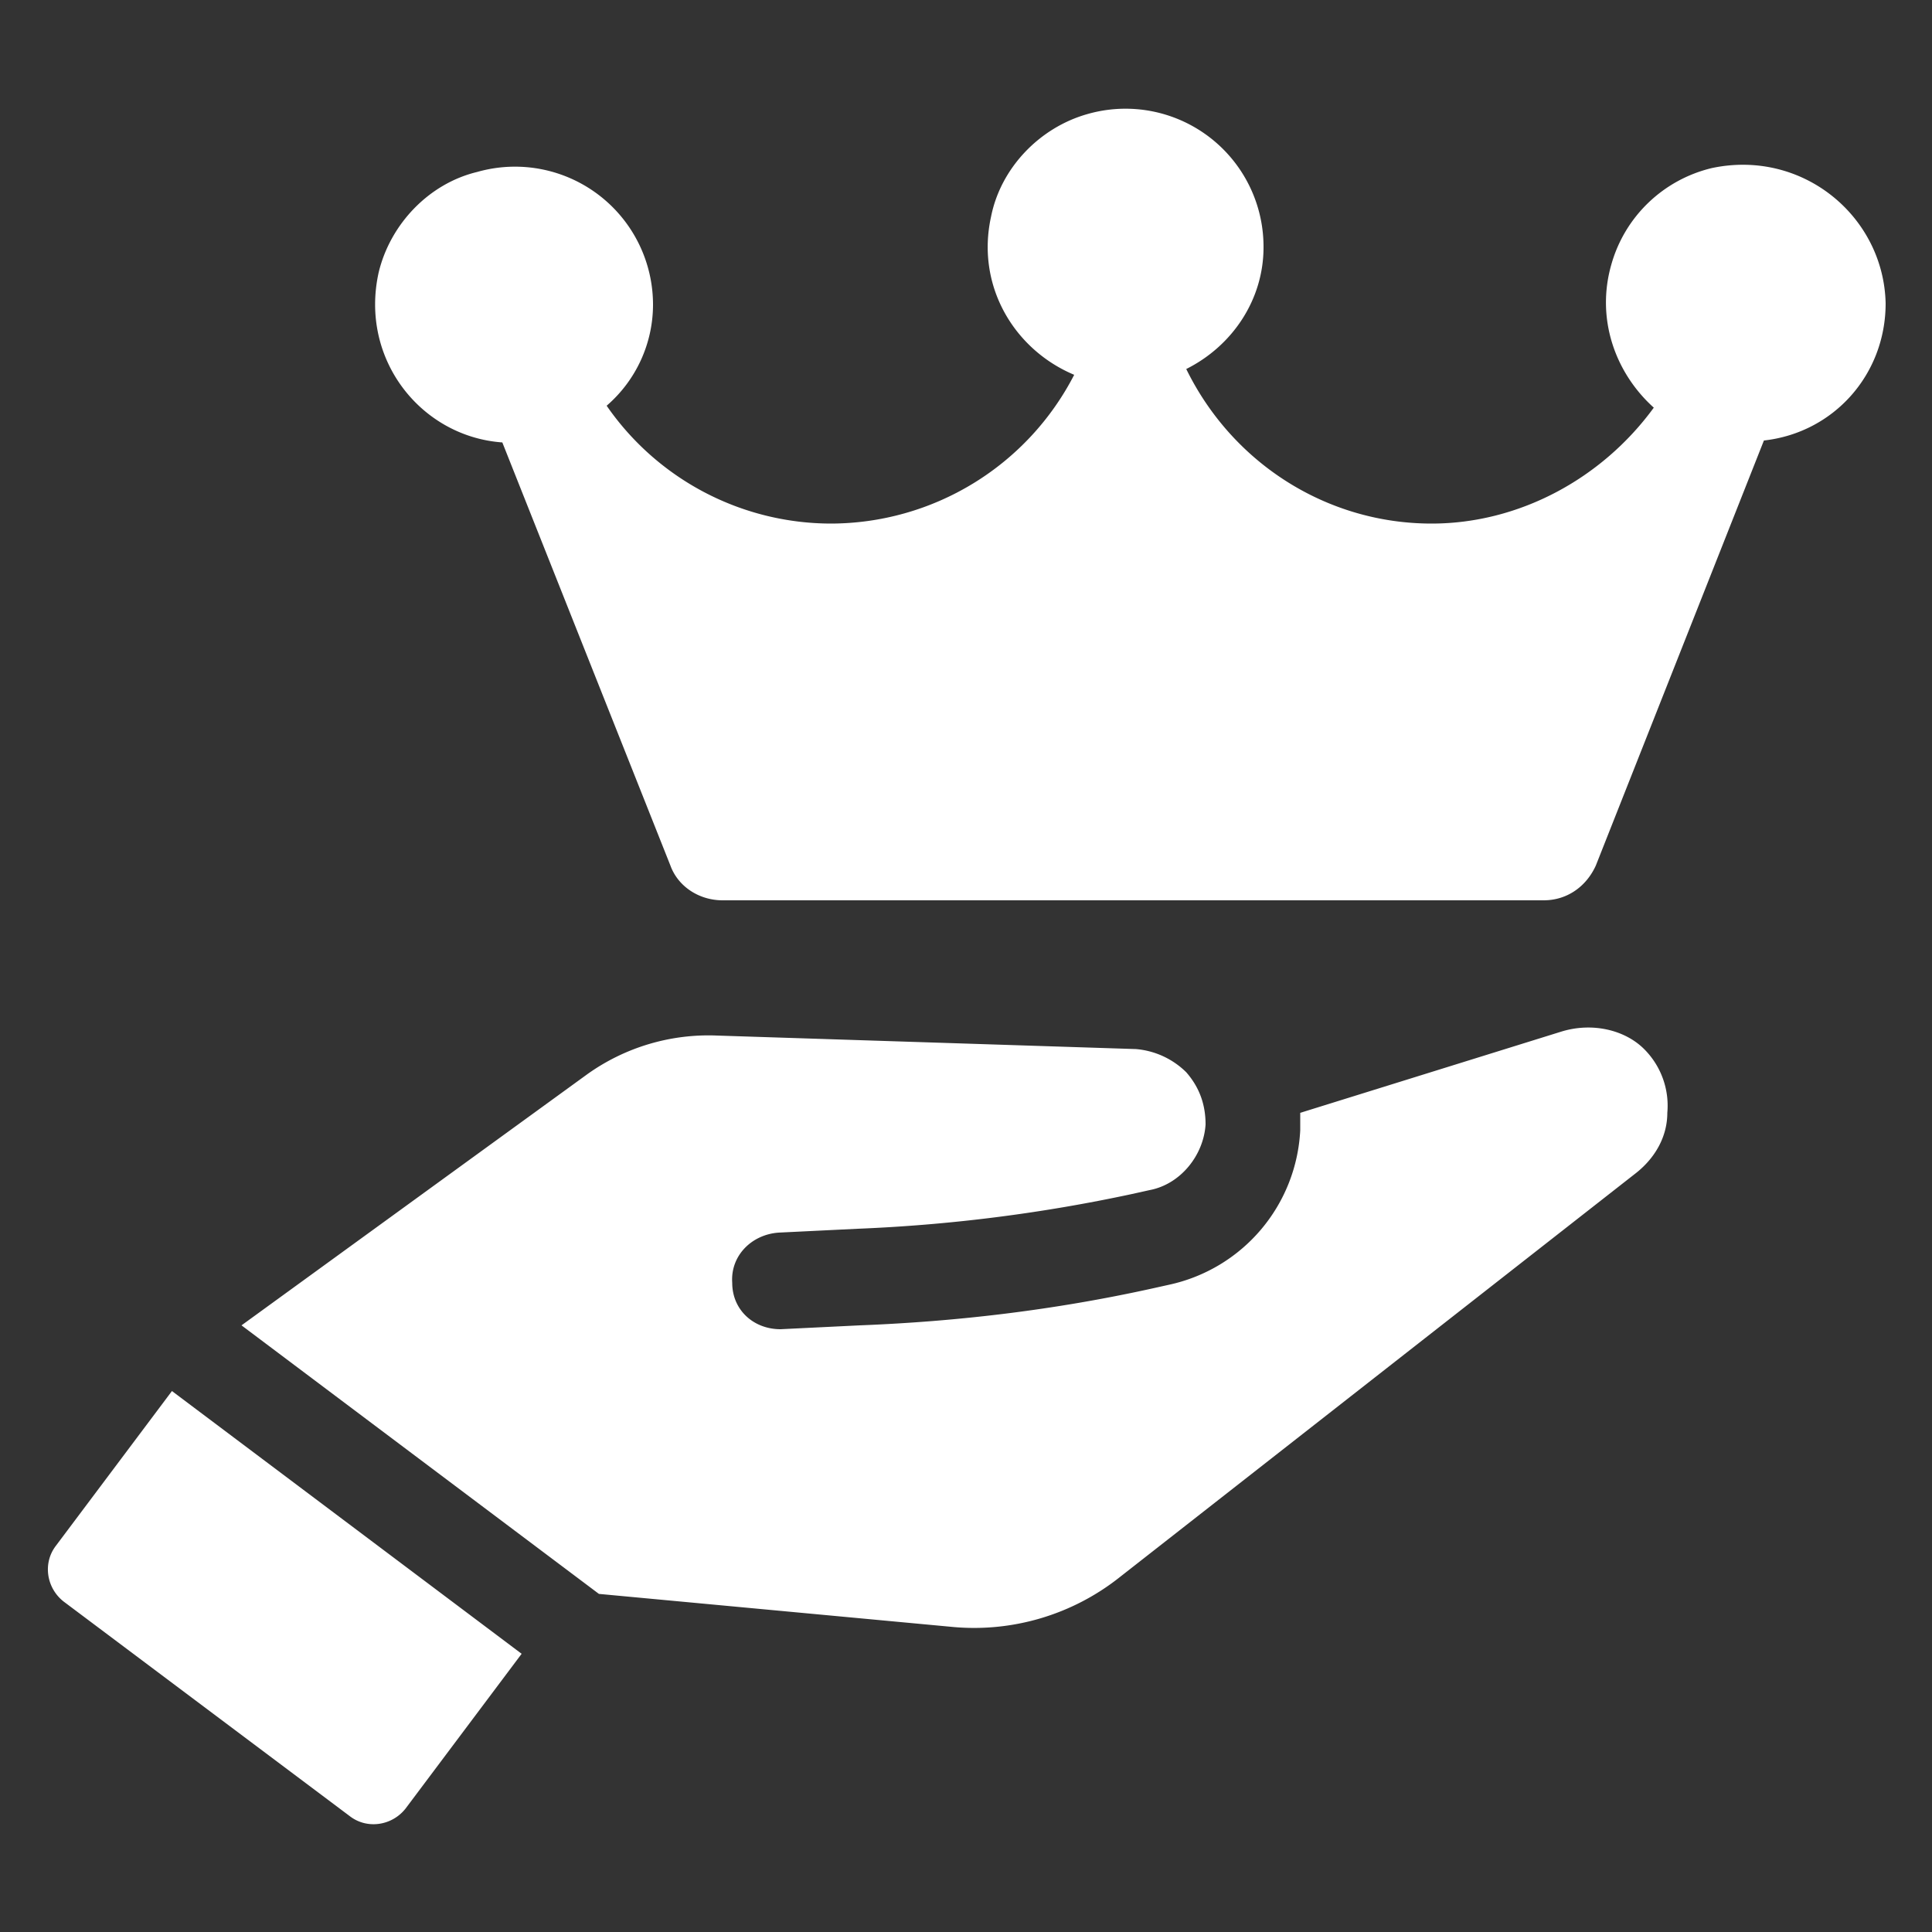 <svg width="48" height="48" fill="white" xmlns="http://www.w3.org/2000/svg" class="MuiSvgIcon-root MuiSvgIcon-fontSizeMedium css-6syrh2" focusable="false" aria-hidden="true"><rect width="100%" height="100%" fill="#333333" stroke="none"/><path d="M42.528 4.176c-1.2.288-2.16 1.2-2.496 2.4-.384 1.344.096 2.688 1.056 3.552-1.296 1.776-3.36 2.88-5.52 2.88-2.592 0-4.944-1.488-6.096-3.84 1.152-.576 1.92-1.728 1.92-3.024a3.429 3.429 0 0 0-4.368-3.312c-1.2.336-2.16 1.344-2.4 2.544-.384 1.728.576 3.312 2.064 3.936a6.814 6.814 0 0 1-6.048 3.696 6.787 6.787 0 0 1-5.568-2.928 3.32 3.32 0 0 0 1.152-2.496 3.429 3.429 0 0 0-4.368-3.312c-1.2.288-2.16 1.296-2.448 2.496-.48 2.16 1.056 4.08 3.072 4.224l4.176 10.512c.192.528.72.864 1.296.864h20.4c.576 0 1.056-.336 1.296-.864l4.176-10.56c1.728-.192 3.024-1.632 3.024-3.408-.048-2.16-2.064-3.84-4.32-3.36ZM1.392 38.4c-.336.432-.24 1.056.192 1.392l7.104 5.328c.432.336 1.056.24 1.392-.192l2.88-3.84-8.688-6.528-2.88 3.84ZM38.784 25.632l-6.48 2.016v.432a4.14 4.14 0 0 1-3.264 3.84l-.432.096c-2.4.528-4.8.816-7.248.912l-1.968.096c-.672 0-1.2-.48-1.2-1.152-.048-.672.48-1.2 1.152-1.248l1.968-.096a40.108 40.108 0 0 0 6.816-.864l.432-.096c.768-.144 1.344-.864 1.392-1.632 0-.48-.144-.912-.48-1.296a2.017 2.017 0 0 0-1.248-.576l-10.416-.336a5.18 5.18 0 0 0-3.216.96L6 32.928l8.88 6.672 8.736.816a5.82 5.82 0 0 0 4.224-1.248l12.816-10.032c.48-.384.768-.912.768-1.488a1.986 1.986 0 0 0-.576-1.584c-.48-.48-1.296-.672-2.064-.432Z"></path></svg>